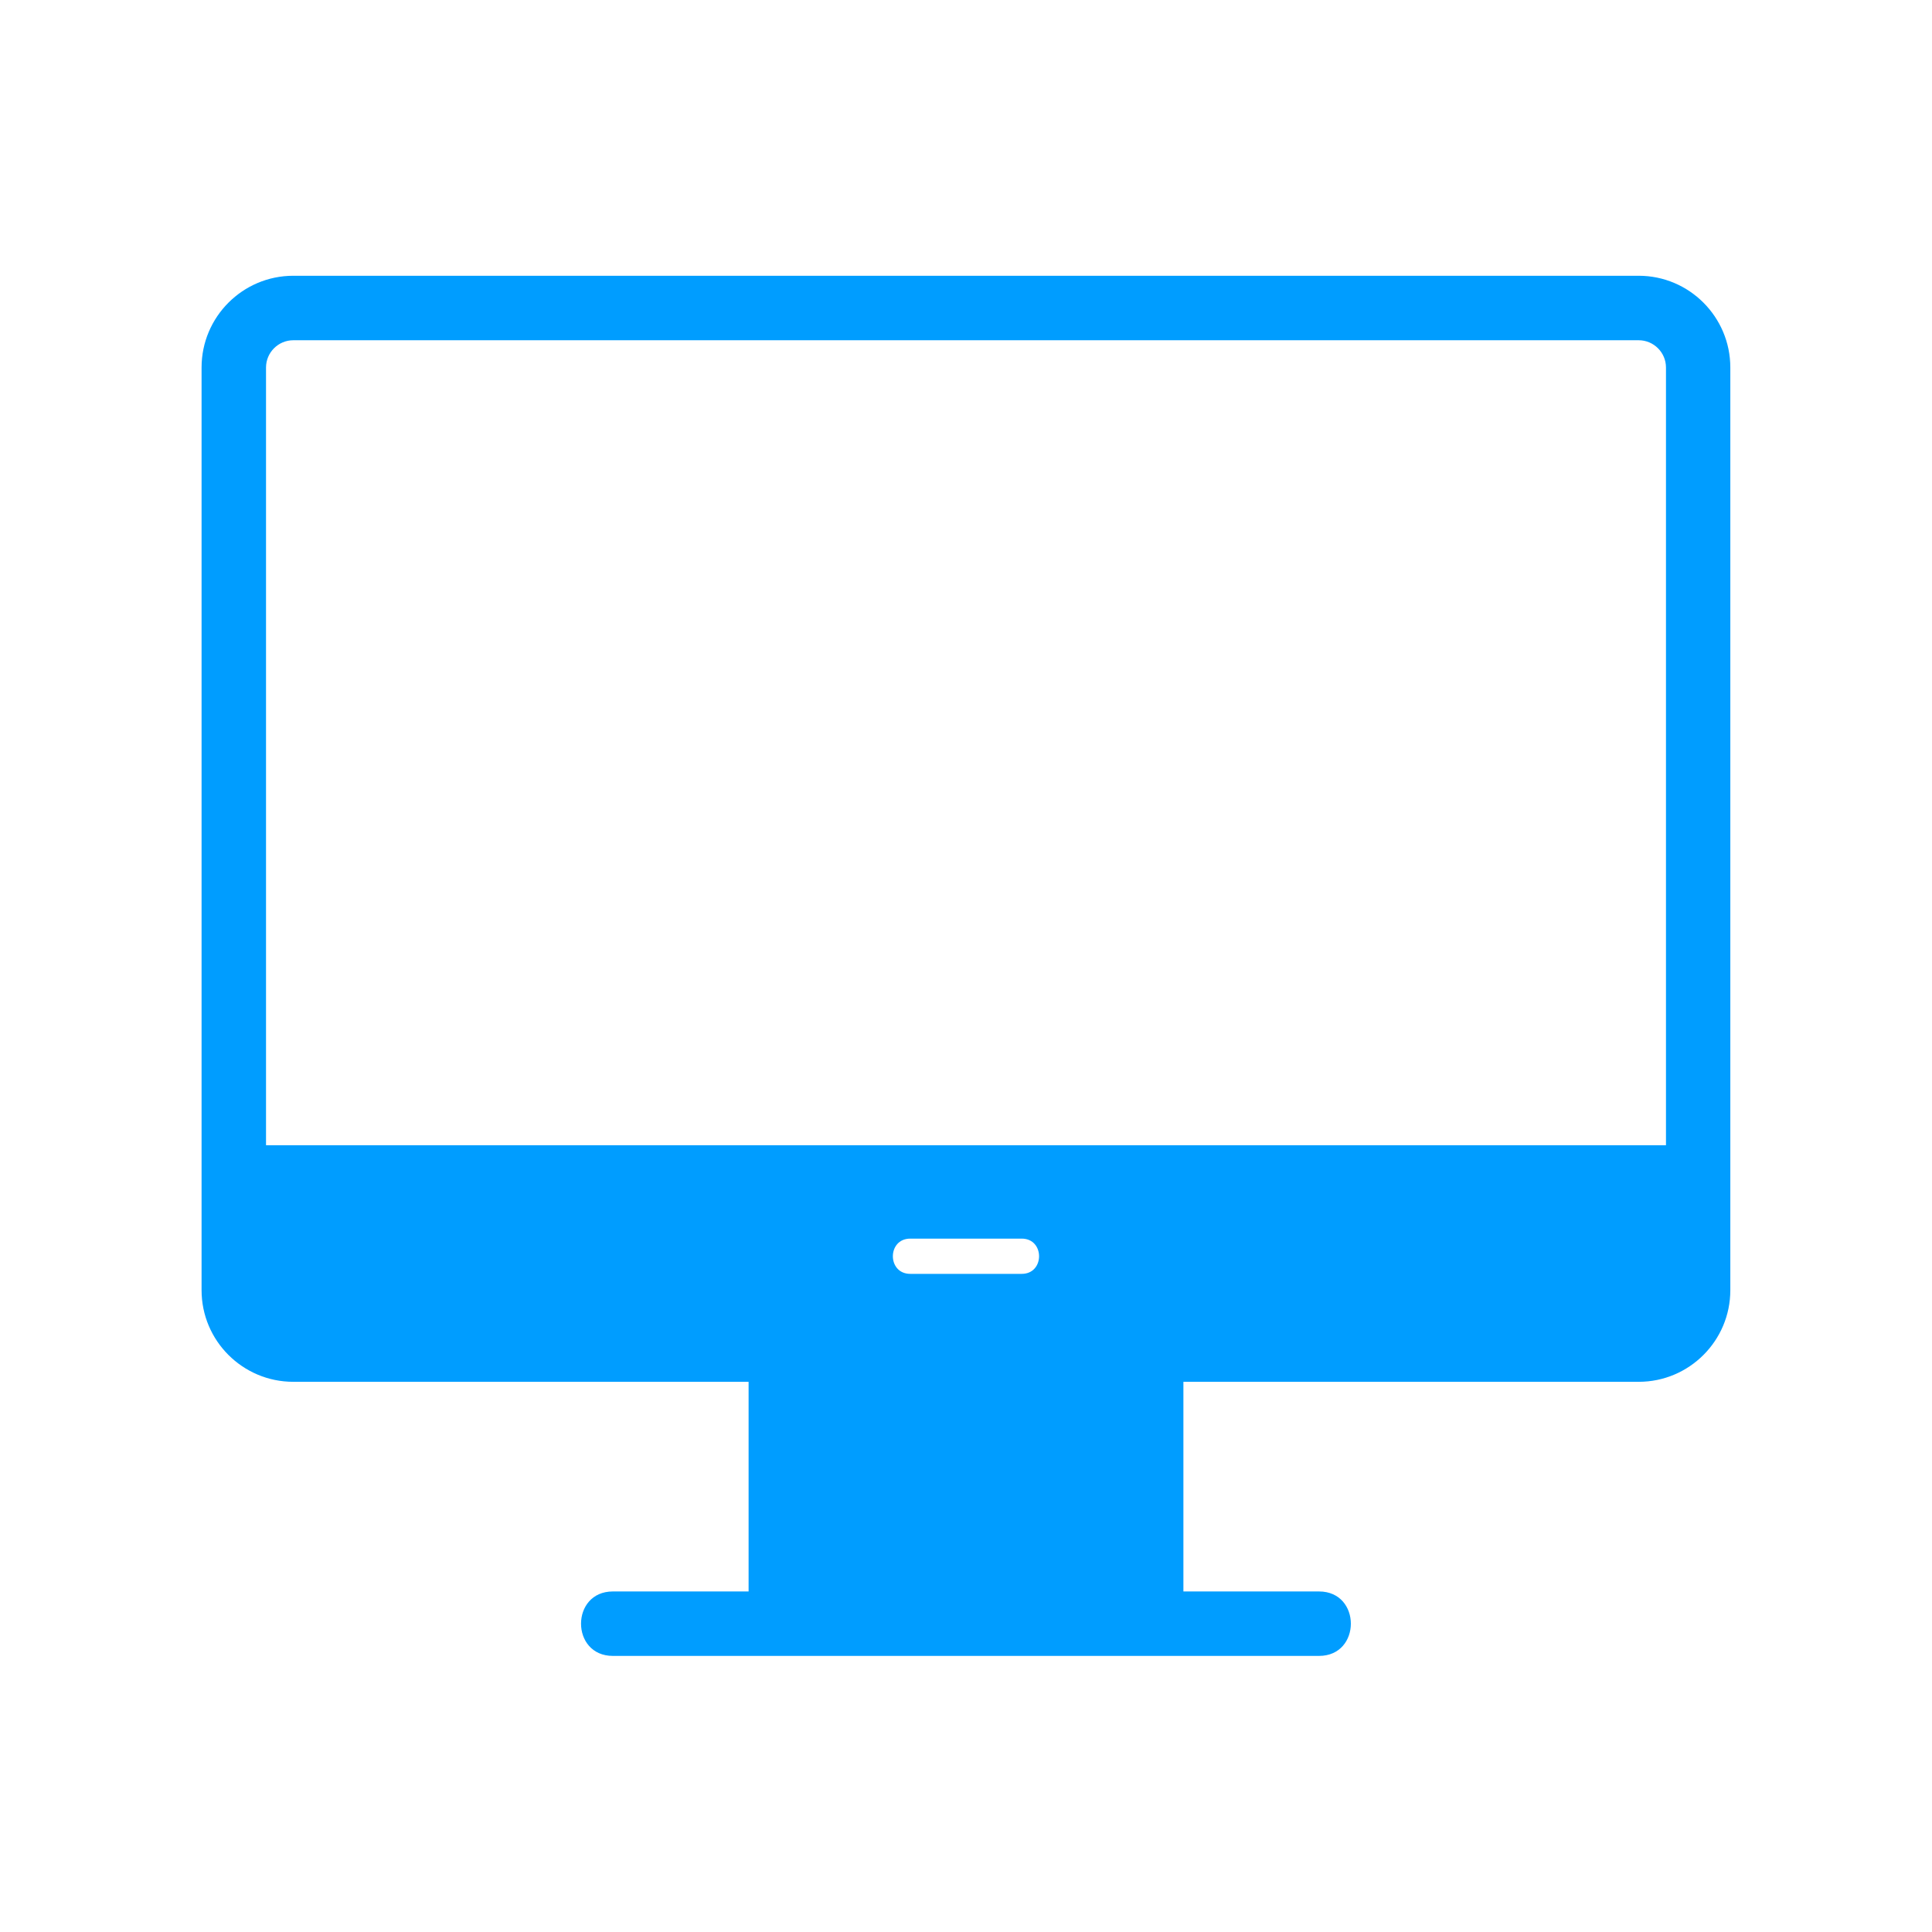 <svg xmlns="http://www.w3.org/2000/svg" xmlns:xlink="http://www.w3.org/1999/xlink" width="96" zoomAndPan="magnify" viewBox="0 0 72 72" height="96" preserveAspectRatio="xMidYMid meet" version="1.2"><defs><clipPath id="3e285a2de1"><path d="M 7.5 10.277 L 64.5 10.277 L 64.5 52 L 7.5 52 Z M 7.5 10.277 "/></clipPath></defs><g id="84ed97c628"><path style=" stroke:none;fill-rule:evenodd;fill:#009dff;fill-opacity:1;" d="M 43.445 61.164 C 43.082 61.164 42.789 60.871 42.789 60.512 L 29.207 60.512 C 29.207 61.375 27.898 61.371 27.898 60.512 L 27.898 50.297 C 27.898 49.938 28.191 49.641 28.555 49.641 L 43.445 49.641 C 43.805 49.641 44.102 49.938 44.102 50.297 L 44.102 60.512 C 44.102 60.871 43.809 61.164 43.445 61.164 Z M 43.445 61.164 "/><path style=" stroke:none;fill-rule:evenodd;fill:#009dff;fill-opacity:1;" d="M 49.156 61.711 L 22.84 61.711 C 21.258 61.711 21.258 59.309 22.84 59.309 L 49.156 59.309 C 50.738 59.309 50.738 61.711 49.156 61.711 Z M 49.156 61.711 "/><g clip-rule="nonzero" clip-path="url(#3e285a2de1)"><path style=" stroke:none;fill-rule:evenodd;fill:#009dff;fill-opacity:1;" d="M 61.07 51.496 L 10.93 51.496 C 9.043 51.496 7.512 49.965 7.512 48.082 L 7.512 13.695 C 7.512 11.812 9.043 10.277 10.93 10.277 L 61.07 10.277 C 62.953 10.277 64.484 11.812 64.484 13.695 L 64.484 48.082 C 64.484 49.965 62.953 51.496 61.07 51.496 Z M 9.914 42.68 L 62.086 42.68 L 62.086 13.695 C 62.086 13.137 61.629 12.68 61.07 12.68 L 10.93 12.68 C 10.371 12.68 9.914 13.137 9.914 13.695 Z M 38.078 47.473 L 33.922 47.473 C 33.059 47.473 33.059 46.16 33.922 46.16 L 38.078 46.16 C 38.938 46.16 38.938 47.473 38.078 47.473 Z M 38.078 47.473 "/></g></g></svg>